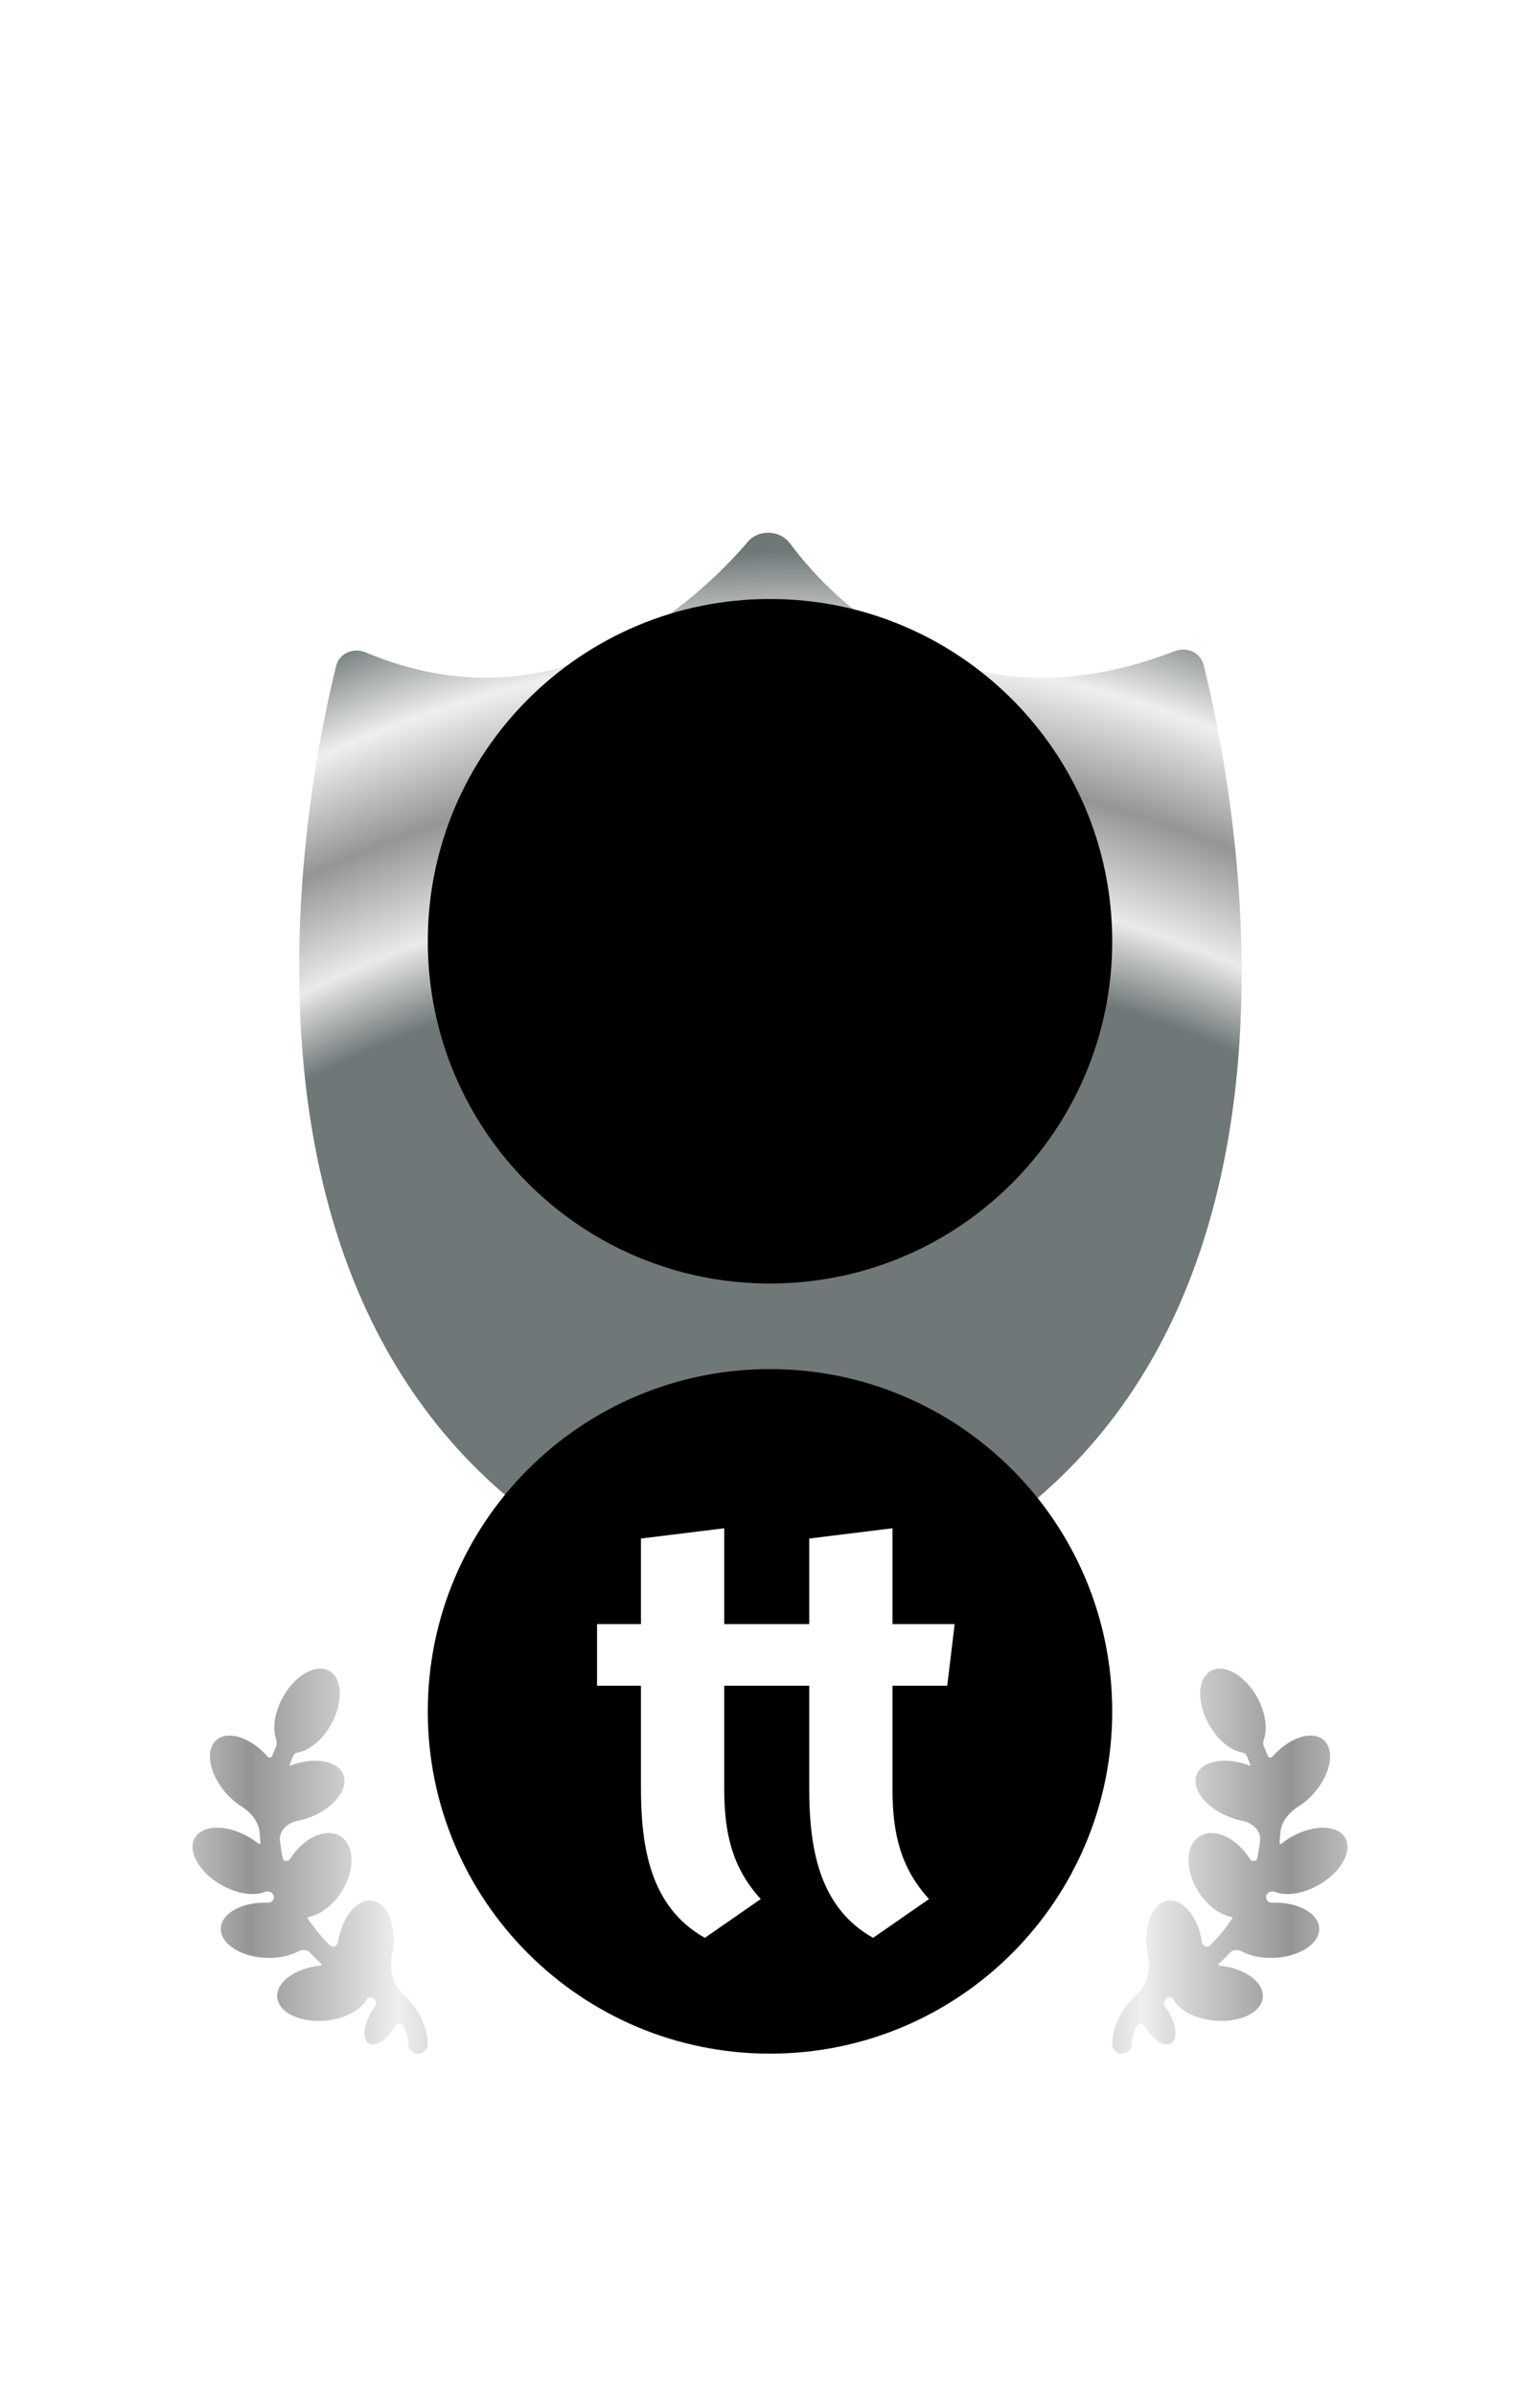 <svg width="144" height="224" viewBox="0 0 144 224" fill="none" xmlns="http://www.w3.org/2000/svg">
<g filter="url(#filter0_d)">
<path d="M109.857 48.877C110.982 48.442 112.254 48.999 112.547 50.168C115.701 62.736 128.649 126.137 72.996 139.883C72.691 139.958 72.345 139.959 72.041 139.885C15.597 126.178 28.243 63.059 31.428 50.266C31.729 49.06 33.052 48.515 34.197 48.996C52.049 56.494 65.138 44.256 69.965 38.612C70.945 37.467 72.931 37.557 73.835 38.764C78.126 44.502 89.987 56.554 109.857 48.877Z" fill="url(#paint0_angular)"/>
</g>
<path fill-rule="evenodd" clip-rule="evenodd" d="M72 120C89.673 120 104 105.673 104 88C104 70.327 89.673 56 72 56C54.327 56 40 70.327 40 88C40 105.673 54.327 120 72 120Z" fill="black"/>
<path d="M25.81 163.297C25.905 163.081 25.893 162.835 25.816 162.612C25.466 161.593 25.666 160.108 26.441 158.699C27.575 156.635 29.512 155.517 30.767 156.201C32.023 156.886 32.12 159.115 30.986 161.179C30.168 162.667 28.932 163.663 27.836 163.847C27.661 163.876 27.502 163.979 27.431 164.141C27.309 164.424 27.192 164.715 27.081 165.015C27.067 165.053 27.105 165.09 27.143 165.075C29.365 164.213 31.588 164.591 32.107 165.919C32.627 167.248 31.246 169.024 29.024 169.886C28.626 170.04 28.228 170.155 27.84 170.232C26.918 170.413 26.072 171.14 26.176 172.073C26.239 172.643 26.328 173.194 26.438 173.725C26.503 174.039 26.943 174.083 27.113 173.812C28.379 171.798 30.489 170.842 31.826 171.676C33.164 172.51 33.222 174.819 31.957 176.833C31.131 178.148 29.944 179.012 28.848 179.221C28.778 179.235 28.742 179.314 28.782 179.373C28.895 179.506 28.991 179.644 29.068 179.788C29.622 180.565 30.227 181.262 30.857 181.882C31.116 182.138 31.556 181.951 31.608 181.591C31.952 179.24 33.378 177.5 34.794 177.705C36.21 177.911 37.08 179.983 36.736 182.335C36.711 182.507 36.68 182.677 36.643 182.842C36.365 184.104 36.784 185.642 37.744 186.507C39.476 188.07 40 190.023 40 191.101C40 191.597 39.59 192 39.085 192C38.58 192 38.171 191.597 38.171 191.101C38.171 190.736 38.058 190.114 37.719 189.426C37.56 189.105 37.106 189.155 36.926 189.464C36.211 190.699 35.129 191.411 34.509 191.055C33.889 190.698 33.967 189.408 34.682 188.174C34.782 188.002 34.889 187.84 35 187.69C35.231 187.38 35.177 186.915 34.823 186.758C34.621 186.669 34.385 186.772 34.275 186.964C33.709 187.946 32.246 188.738 30.468 188.908C28.094 189.136 26.059 188.17 25.922 186.751C25.785 185.332 27.598 183.997 29.972 183.769C30.057 183.761 30.093 183.654 30.031 183.597C29.676 183.271 29.327 182.926 28.987 182.558C28.721 182.271 28.275 182.238 27.93 182.424C27.129 182.856 26.037 183.097 24.845 183.045C22.462 182.939 20.582 181.699 20.646 180.275C20.709 178.851 22.692 177.782 25.075 177.887C25.436 177.903 25.717 177.53 25.582 177.196C25.579 177.189 25.577 177.182 25.574 177.175C25.454 176.876 25.066 176.769 24.766 176.885C23.728 177.286 22.147 177.065 20.663 176.212C18.598 175.024 17.504 173.06 18.219 171.825C18.935 170.59 21.189 170.552 23.254 171.741C23.587 171.932 23.894 172.143 24.173 172.368C24.25 172.431 24.369 172.368 24.358 172.269C24.324 171.97 24.3 171.675 24.283 171.382C24.223 170.349 23.466 169.444 22.59 168.894C22.076 168.571 21.57 168.142 21.114 167.62C19.548 165.828 19.153 163.616 20.232 162.68C21.311 161.744 23.456 162.437 25.022 164.23C25.147 164.373 25.386 164.335 25.454 164.157C25.568 163.862 25.687 163.575 25.81 163.297Z" fill="url(#paint1_linear)"/>
<path d="M118.19 163.297C118.095 163.081 118.107 162.835 118.184 162.612C118.534 161.593 118.334 160.108 117.559 158.699C116.425 156.635 114.488 155.517 113.233 156.201C111.978 156.886 111.88 159.115 113.014 161.179C113.832 162.667 115.068 163.663 116.164 163.847C116.339 163.876 116.498 163.979 116.569 164.141C116.691 164.424 116.808 164.715 116.919 165.015C116.933 165.053 116.895 165.09 116.857 165.075C114.635 164.213 112.412 164.591 111.893 165.919C111.373 167.248 112.754 169.024 114.976 169.886C115.374 170.04 115.772 170.155 116.16 170.232C117.082 170.413 117.928 171.14 117.824 172.073C117.761 172.643 117.672 173.194 117.562 173.725C117.497 174.039 117.057 174.083 116.886 173.812C115.621 171.798 113.511 170.842 112.173 171.676C110.836 172.51 110.777 174.819 112.043 176.833C112.869 178.148 114.056 179.012 115.152 179.221C115.222 179.235 115.258 179.314 115.218 179.373C115.105 179.506 115.009 179.644 114.932 179.788C114.378 180.565 113.773 181.262 113.143 181.882C112.884 182.138 112.444 181.951 112.392 181.591C112.048 179.24 110.622 177.5 109.206 177.705C107.79 177.911 106.92 179.983 107.264 182.335C107.289 182.507 107.32 182.677 107.357 182.842C107.635 184.104 107.216 185.642 106.256 186.507C104.524 188.07 104 190.023 104 191.101C104 191.597 104.409 192 104.915 192C105.42 192 105.829 191.597 105.829 191.101C105.829 190.736 105.942 190.114 106.281 189.426C106.44 189.105 106.894 189.155 107.074 189.464C107.789 190.699 108.872 191.411 109.491 191.055C110.111 190.698 110.033 189.408 109.318 188.174C109.218 188.002 109.111 187.84 109 187.69C108.769 187.38 108.823 186.915 109.177 186.758C109.379 186.669 109.615 186.772 109.725 186.964C110.291 187.946 111.754 188.738 113.532 188.908C115.906 189.136 117.941 188.17 118.078 186.751C118.215 185.332 116.402 183.997 114.028 183.769C113.943 183.761 113.906 183.654 113.969 183.597C114.324 183.271 114.673 182.926 115.013 182.558C115.279 182.271 115.725 182.238 116.07 182.424C116.871 182.856 117.963 183.097 119.155 183.045C121.538 182.939 123.418 181.699 123.354 180.275C123.291 178.851 121.308 177.782 118.925 177.887C118.564 177.903 118.283 177.53 118.418 177.196C118.421 177.189 118.423 177.182 118.426 177.175C118.546 176.876 118.934 176.769 119.234 176.885C120.272 177.286 121.853 177.065 123.337 176.212C125.402 175.024 126.496 173.06 125.781 171.825C125.065 170.59 122.811 170.552 120.746 171.741C120.413 171.932 120.106 172.143 119.827 172.368C119.75 172.431 119.631 172.368 119.642 172.269C119.676 171.97 119.7 171.675 119.717 171.382C119.777 170.349 120.533 169.444 121.41 168.894C121.924 168.571 122.43 168.142 122.886 167.62C124.452 165.828 124.847 163.616 123.768 162.68C122.689 161.744 120.544 162.437 118.978 164.23C118.853 164.373 118.614 164.335 118.546 164.157C118.432 163.862 118.313 163.575 118.19 163.297Z" fill="url(#paint2_linear)"/>
<path fill-rule="evenodd" clip-rule="evenodd" d="M72 192C89.673 192 104 177.673 104 160C104 142.327 89.673 128 72 128C54.327 128 40 142.327 40 160C40 177.673 54.327 192 72 192Z" fill="black"/>
<path fill-rule="evenodd" clip-rule="evenodd" d="M65.907 181.173L71.133 177.547C68.52 174.667 67.72 171.52 67.72 167.253V157.6H71.56H72.84H75.667V167.093C75.667 172.427 76.413 178.24 81.64 181.173L86.867 177.547C84.253 174.667 83.453 171.52 83.453 167.253V157.6H88.573L89.267 151.84H83.453V142.88L75.667 143.84V151.84H73.533H71.56H67.72V142.88L59.933 143.84V151.84H55.827V157.6H59.933V167.093C59.933 172.427 60.68 178.24 65.907 181.173Z" fill="white"/>
<defs>
<filter id="filter0_d" x="-8" y="24" width="160" height="168" filterUnits="userSpaceOnUse" color-interpolation-filters="sRGB">
<feFlood flood-opacity="0" result="BackgroundImageFix"/>
<feColorMatrix in="SourceAlpha" type="matrix" values="0 0 0 0 0 0 0 0 0 0 0 0 0 0 0 0 0 0 127 0"/>
<feOffset dy="12"/>
<feGaussianBlur stdDeviation="12"/>
<feColorMatrix type="matrix" values="0 0 0 0 0.918 0 0 0 0 0.918 0 0 0 0 0.918 0 0 0 0.22 0"/>
<feBlend mode="color-dodge" in2="BackgroundImageFix" result="effect1_dropShadow"/>
<feBlend mode="normal" in="SourceGraphic" in2="effect1_dropShadow" result="shape"/>
</filter>
<radialGradient id="paint0_angular" cx="0" cy="0" r="1" gradientUnits="userSpaceOnUse" gradientTransform="translate(71.695 405.498) rotate(0.566) scale(253.274 462.075)">
<stop offset="0.709" stop-color="#6F7778"/>
<stop offset="0.726" stop-color="#EAEAEA"/>
<stop offset="0.748" stop-color="#949597"/>
<stop offset="0.77" stop-color="#EFEFEF"/>
<stop offset="0.79" stop-color="#6F7778"/>
</radialGradient>
<linearGradient id="paint1_linear" x1="-1.779" y1="192" x2="56.606" y2="192" gradientUnits="userSpaceOnUse">
<stop offset="0.149" stop-color="#6F7778"/>
<stop offset="0.227" stop-color="#EAEAEA"/>
<stop offset="0.431" stop-color="#949597"/>
<stop offset="0.669" stop-color="#EFEFEF"/>
<stop offset="1" stop-color="#6F7778"/>
</linearGradient>
<linearGradient id="paint2_linear" x1="145.779" y1="192" x2="87.394" y2="192" gradientUnits="userSpaceOnUse">
<stop offset="0.149" stop-color="#6F7778"/>
<stop offset="0.227" stop-color="#EAEAEA"/>
<stop offset="0.431" stop-color="#949597"/>
<stop offset="0.669" stop-color="#EFEFEF"/>
<stop offset="1" stop-color="#6F7778"/>
</linearGradient>
</defs>
</svg>
